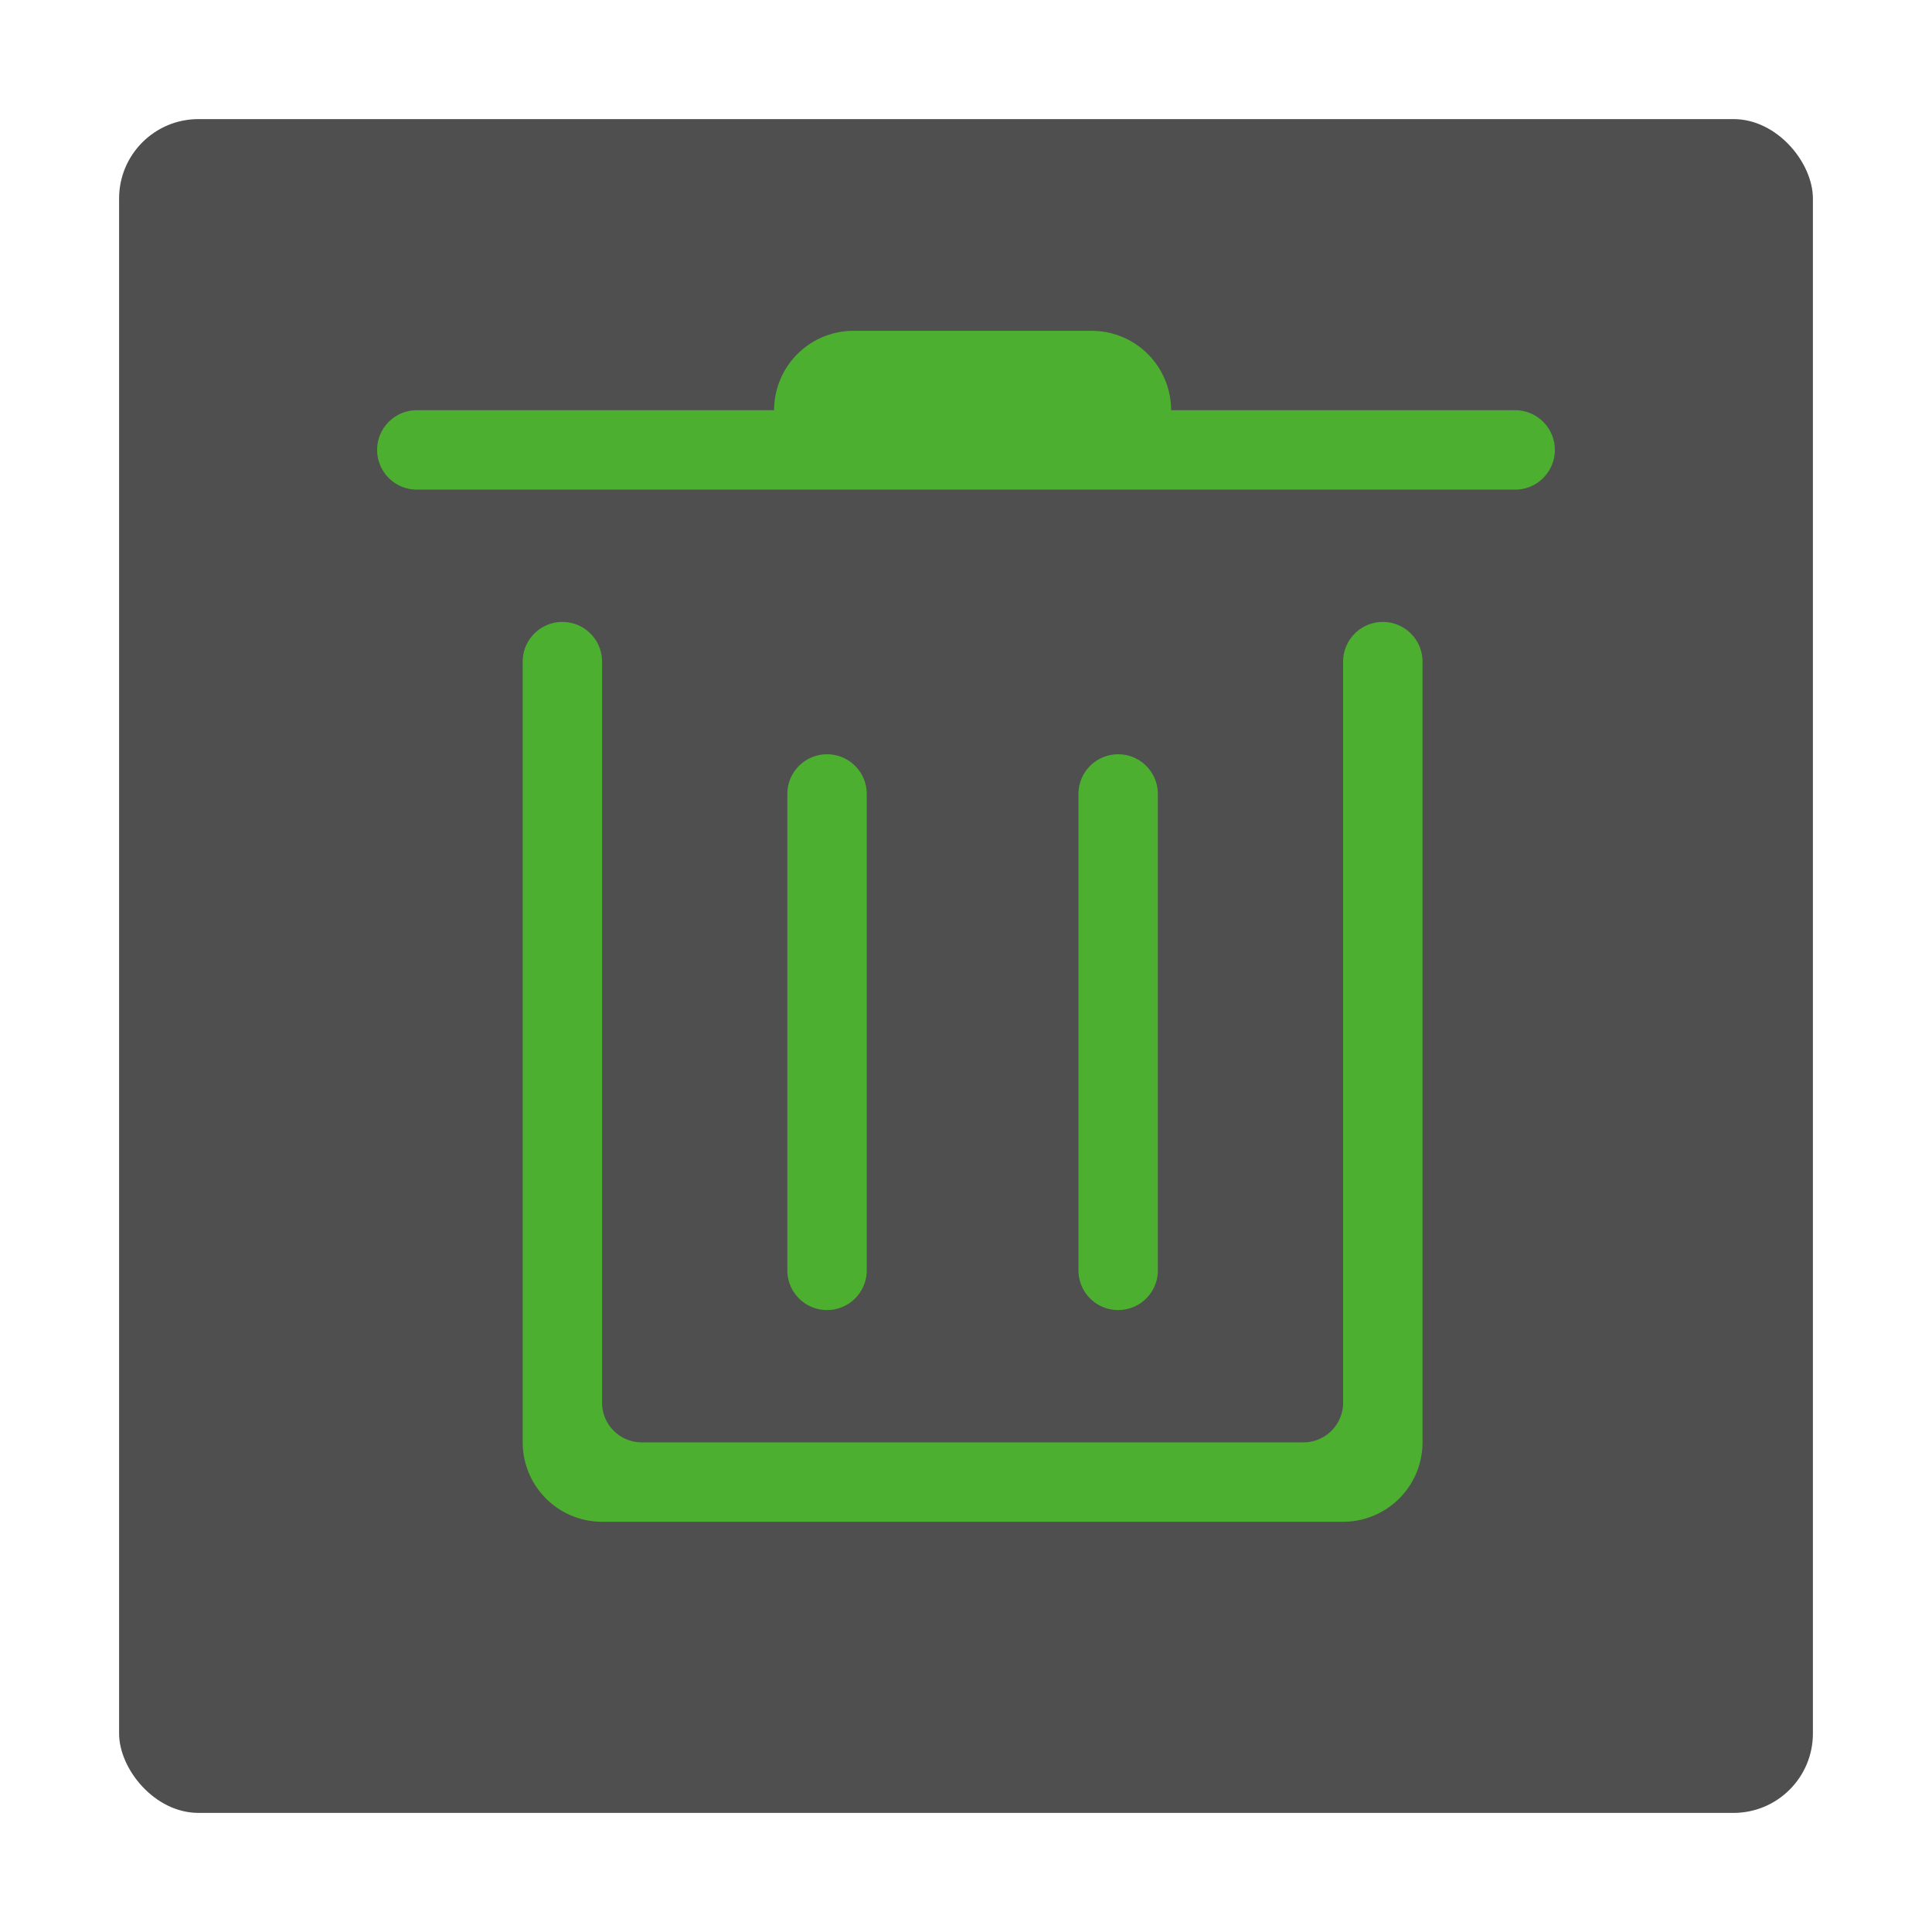 <svg xmlns="http://www.w3.org/2000/svg" xmlns:xlink="http://www.w3.org/1999/xlink" width="146" height="146" viewBox="0 0 146 146">
  <defs>
    <filter id="Rechteck_80" x="0" y="0" width="146" height="146" filterUnits="userSpaceOnUse">
      <feOffset dy="3" input="SourceAlpha"/>
      <feGaussianBlur stdDeviation="3" result="blur"/>
      <feFlood flood-opacity="0.161"/>
      <feComposite operator="in" in2="blur"/>
      <feComposite in="SourceGraphic"/>
    </filter>
  </defs>
  <g id="trash-dark" transform="translate(-1465 -44)">
    <g transform="matrix(1, 0, 0, 1, 1465, 44)" filter="url(#Rechteck_80)">
      <rect id="Rechteck_80-2" data-name="Rechteck 80" width="128" height="128" rx="6" transform="translate(9 6)" fill="#4f4f4f"/>
    </g>
    <path id="Pfad_92" data-name="Pfad 92" d="M6967,92a6.006,6.006,0,0,1-6-6V27a3,3,0,1,1,6,0c0,.034,0,.067,0,.1l0,55.9a3,3,0,0,0,3,3h50a3,3,0,0,0,3-3V27a3,3,0,1,1,6,0V86a6.006,6.006,0,0,1-6,6Zm36-19V37a3,3,0,0,1,6,0V73a3,3,0,0,1-6,0Zm-22,0V37a3,3,0,1,1,6,0V73a3,3,0,1,1-6,0Zm-28-59a3,3,0,1,1,0-6h27a6,6,0,0,1,6-6h18a6,6,0,0,1,6,6h26a3,3,0,1,1,0,6Z" transform="translate(-5456.501 67)" fill="#4daf30"/>
  </g>
</svg>
